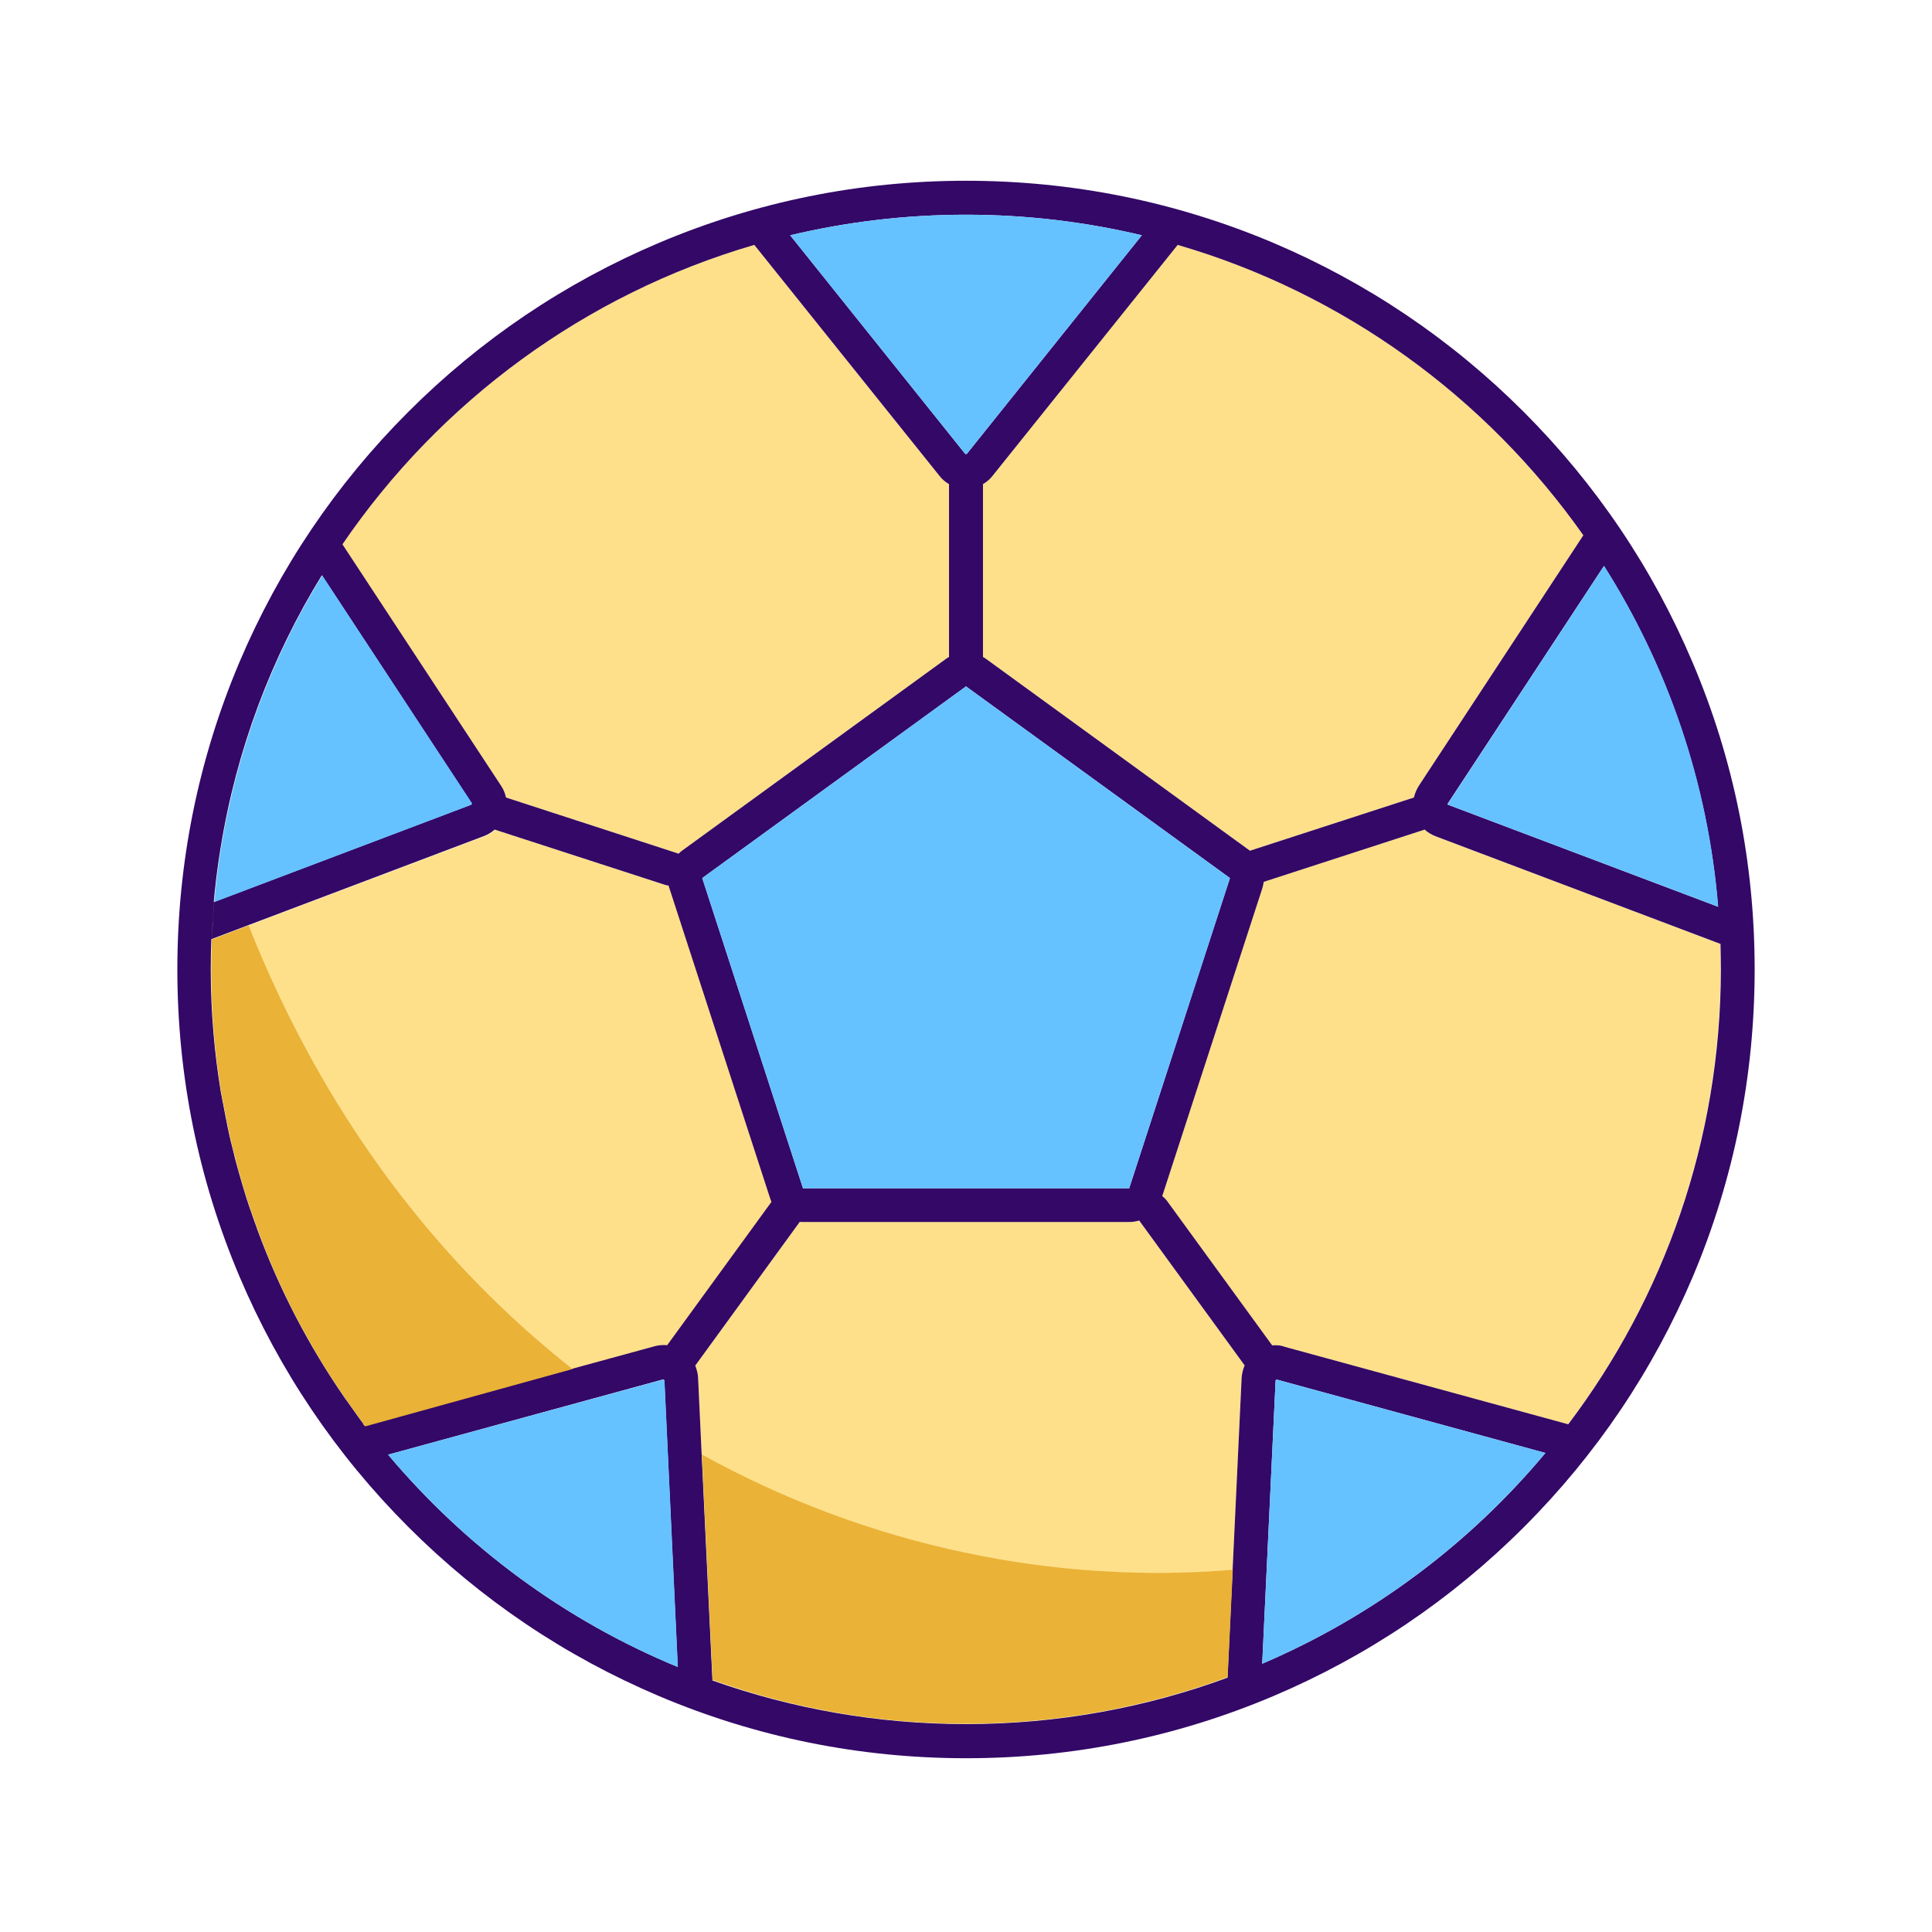 <?xml version="1.0" standalone="no"?><!DOCTYPE svg PUBLIC "-//W3C//DTD SVG 1.1//EN" "http://www.w3.org/Graphics/SVG/1.1/DTD/svg11.dtd"><svg t="1521210081726" class="icon" style="" viewBox="0 0 1024 1024" version="1.1" xmlns="http://www.w3.org/2000/svg" p-id="2639" xmlns:xlink="http://www.w3.org/1999/xlink" width="200" height="200"><defs><style type="text/css"></style></defs><path d="M130.2 633.3c-1.1-3.6-2.2-7.2-3.2-10.8 1 3.6 2 7.2 3.2 10.8zM650.7 888.9c-87.9 32.4-184.9 32.9-273 1.6v0.1c42 15 87.2 23.1 134.4 23.1 48.7 0 95.4-8.7 138.6-24.7v-0.1zM911.8 500.3l-151.1-57.1c-2.1-0.8-4-2-5.7-3.5l-85.3 27.7c-0.1 1.2-0.4 2.4-0.8 3.6l-53 163c0.9 0.6 1.7 1.3 2.4 2.3l55.9 76.8c0.6-0.1 1.2-0.1 1.8-0.1 1.6 0 3.2 0.2 4.7 0.8l150.4 41.1c50.7-67 80.8-150.6 80.8-241.1 0.1-4.5 0-9-0.1-13.5zM193.4 755.7c-0.2-0.3-0.4-0.5-0.6-0.8 0.2 0.3 0.4 0.6 0.6 0.8zM653.3 832.1l4.8-102c0.1-2.2 0.7-4.4 1.6-6.4l-55.9-76.8c-1.7 0.5-3.5 0.8-5.3 0.8H425.6c-0.6 0-1.1 0-1.7-0.1l-55.4 76.2c0.9 2 1.4 4.1 1.5 6.4l1.9 40.8c89.1 49.3 188.2 68.9 281.4 61.1zM303.5 725.6l43.9-12c1.5-0.4 3.1-0.6 4.7-0.6 0.6 0 1.2 0 1.8 0.1l55.3-76c-0.3-0.6-0.5-1.2-0.7-1.8l-53.4-164.4c-0.2-0.5-0.3-1-0.4-1.4-0.6-0.1-1.3-0.2-1.9-0.4l-90.3-29.3c-1.6 1.5-3.5 2.6-5.6 3.4l-125.1 47.3C172 591.9 232.6 669.8 303.5 725.6zM526 252.3c-1.4 1.7-3.1 3.2-5 4.3v91.6c0.5 0.3 1.1 0.6 1.6 1l139.9 101.7 86.9-28.2c0.5-2.2 1.3-4.3 2.6-6.2l87.2-132.8c-51.5-73.2-127-128.3-215-154L526 252.3zM268.2 422.7l90.1 29.3c0.4 0.1 0.9 0.3 1.3 0.5 0.6-0.6 1.3-1.2 2-1.7l139.8-101.6c0.5-0.4 1.1-0.7 1.6-1v-91.6c-1.9-1.1-3.6-2.5-5-4.3l-98.2-122.5C309.9 156 233 213 181.4 288.5l84.1 128c1.4 1.9 2.2 4 2.7 6.2z" fill="#FFE08A" p-id="2640"></path><path d="M897.1 351.1c-21.1-49.8-51.2-94.5-89.6-132.9-38.4-38.4-83.1-68.5-132.9-89.6-51.4-21.7-106.2-32.8-162.6-32.8-56.4 0-111.2 11.1-162.7 32.9-49.8 21.1-94.5 51.2-132.9 89.6-38.4 38.4-68.5 83.1-89.6 132.9C105.1 402.6 94 457.4 94 513.8c0 56.4 11.1 111.2 32.9 162.7 21.1 49.8 51.2 94.5 89.6 132.9 38.4 38.4 83.1 68.5 132.9 89.6 51.5 21.8 106.3 32.9 162.7 32.9s111.2-11.1 162.7-32.9c49.8-21.1 94.5-51.2 132.9-89.6s68.5-83.1 89.6-132.9C919 625 930 570.2 930 513.8s-11-111.2-32.9-162.7z m13.5 129.5l-143.2-54.1c0-0.1 0-0.2-0.1-0.2 0-0.1-0.1-0.2-0.1-0.2L850.1 300c33.6 53 55.1 114.6 60.5 180.6z m-71.4-196.9L752 416.5c-1.2 1.9-2.1 4-2.6 6.2l-86.9 28.2-139.9-101.7c-0.5-0.4-1.1-0.7-1.6-1v-91.6c1.9-1.1 3.6-2.5 5-4.3l98.2-122.5c88 25.6 163.5 80.8 215 153.9zM598.5 629.8H425.6l-53.4-164.4L512 363.8l139.9 101.6-53.4 164.4z m-86.5-516c32.1 0 63.3 3.8 93.2 10.9l-92.8 115.9h-0.8l-92.8-115.9c29.9-7.1 61.1-10.9 93.2-10.9z m-112.2 16L498 252.3c1.4 1.8 3.1 3.2 5 4.3v91.6c-0.5 0.3-1.1 0.6-1.6 1L361.6 450.8c-0.7 0.5-1.4 1.1-2 1.7-0.4-0.2-0.8-0.4-1.3-0.5l-90.1-29.3c-0.5-2.2-1.3-4.3-2.6-6.2l-84.1-128c51.6-75.6 128.4-132.5 218.3-158.7zM192.4 754.4c-0.9-1.2-1.8-2.4-2.7-3.7-0.3-0.4-0.6-0.8-0.9-1.3-0.6-0.8-1.2-1.6-1.8-2.5-1.3-1.8-2.6-3.6-3.9-5.5l-0.1-0.1c-19.5-28.1-35-58.1-46.5-89.3l-0.3-0.9c-0.4-1-0.7-2.1-1.1-3.1-0.3-0.7-0.5-1.4-0.8-2.2-0.3-0.9-0.6-1.7-0.9-2.6-0.3-0.9-0.6-1.9-1-2.8-0.2-0.7-0.5-1.4-0.7-2.1-0.4-1.2-0.8-2.5-1.2-3.7-0.1-0.4-0.3-0.9-0.4-1.3-1.1-3.6-2.2-7.2-3.2-10.8-0.1-0.2-0.1-0.5-0.2-0.7-0.4-1.6-0.9-3.1-1.3-4.7-0.1-0.4-0.2-0.7-0.3-1.1-0.4-1.4-0.8-2.9-1.1-4.4l-0.3-1.2c-0.4-1.5-0.7-2.9-1.1-4.4-0.1-0.4-0.2-0.7-0.3-1.1-0.4-1.6-0.7-3.3-1.1-4.9 0-0.2-0.1-0.4-0.1-0.6-0.4-1.8-0.8-3.6-1.1-5.4-0.1-0.6-0.3-1.3-0.4-1.9-0.2-1.1-0.4-2.2-0.6-3.2-0.2-1-0.4-2.1-0.6-3.1-0.1-0.6-0.2-1.3-0.4-1.9-0.2-1.3-0.4-2.5-0.7-3.8-0.1-0.3-0.1-0.7-0.2-1-7.1-42.9-7.2-86.7-0.2-129.6v0.1c8.4-52.3 27-101.3 53.7-144.7L250 425.8c-0.1 0.2-0.1 0.3-0.2 0.5 0 0.1 0 0.1-0.1 0.2l-136.4 51.6c-0.6 6.5-1 13.1-1.3 19.7l19.5-7.4 125.1-47.3c2.1-0.8 4-2 5.6-3.4l90.3 29.3c0.6 0.2 1.3 0.3 1.9 0.4 0.1 0.5 0.2 1 0.4 1.4l53.4 164.4c0.2 0.6 0.4 1.2 0.7 1.8l-55.3 76c-0.6-0.1-1.2-0.1-1.8-0.1-1.6 0-3.2 0.2-4.7 0.6l-43.9 12-110.1 30.1c-0.2-0.3-0.4-0.5-0.6-0.8 0.2 0 0.1-0.2-0.1-0.4z m13.3 16.6l145.8-39.9c0.1 0.1 0.2 0.2 0.3 0.2 0.1 0.1 0.2 0.1 0.3 0.2l7.1 152c-59.9-24.7-112.4-63.6-153.5-112.5zM512 913.8c-47.1 0-92.4-8.2-134.4-23.1v-0.1L371.9 771l-1.9-40.8c-0.1-2.2-0.7-4.4-1.5-6.4l55.4-76.2c0.6 0.1 1.1 0.1 1.7 0.1h172.9c1.8 0 3.6-0.3 5.3-0.8l55.9 76.8c-0.9 2-1.4 4.2-1.6 6.4l-4.8 102-2.7 56.9v0.2c-43.2 15.9-89.9 24.6-138.6 24.6z m157-32l7.1-150.2c0.1-0.1 0.2-0.1 0.3-0.2 0.1-0.1 0.2-0.2 0.3-0.2l142.4 38.9c-40.2 48.2-91.6 86.7-150.1 111.7z m162.2-126.9l-150.4-41.1c-1.5-0.6-3.1-0.8-4.7-0.8-0.6 0-1.2 0-1.8 0.1l-55.9-76.8c-0.7-0.9-1.5-1.7-2.4-2.3l53-163c0.4-1.2 0.6-2.4 0.8-3.6l85.3-27.7c1.6 1.5 3.5 2.6 5.7 3.5l151.1 57.1c0.1 4.5 0.2 9 0.2 13.5-0.1 90.6-30.2 174.1-80.9 241.1z" fill="#330867" p-id="2641"></path><path d="M650.7 888.9l2.7-56.9c-93.2 7.8-192.3-11.8-281.4-61.1l5.7 119.5c88.1 31.5 185.1 30.9 273-1.5zM303.5 725.6C232.6 669.8 172 591.9 131.8 490.5l-19.5 7.4c0.3-6.6 0.7-13.2 1.3-19.7 0.8-9.6 2-19.1 3.5-28.4v-0.1c-6.9 42.9-6.9 86.7 0.2 129.6 0.1 0.3 0.1 0.7 0.2 1 0.2 1.3 0.4 2.5 0.7 3.8 0.1 0.6 0.2 1.3 0.4 1.9 0.2 1 0.4 2.1 0.6 3.1 0.2 1.1 0.4 2.2 0.6 3.2 0.1 0.6 0.2 1.3 0.4 1.9 0.4 1.8 0.7 3.6 1.1 5.4 0 0.2 0.1 0.4 0.1 0.6 0.4 1.6 0.7 3.3 1.1 4.9 0.1 0.4 0.2 0.7 0.3 1.1 0.3 1.5 0.7 2.9 1.1 4.4l0.3 1.2c0.4 1.5 0.7 2.9 1.1 4.4 0.1 0.4 0.2 0.7 0.3 1.1 0.4 1.6 0.8 3.1 1.3 4.7 0.1 0.2 0.1 0.5 0.2 0.7 1 3.6 2.1 7.2 3.2 10.8 0.1 0.4 0.3 0.9 0.4 1.3 0.4 1.2 0.8 2.5 1.2 3.7 0.2 0.7 0.5 1.4 0.7 2.1 0.3 0.9 0.6 1.9 1 2.8 0.3 0.9 0.6 1.7 0.9 2.6 0.3 0.7 0.5 1.4 0.8 2.2 0.4 1 0.7 2.1 1.1 3.1l0.3 0.9c11.5 31.2 27 61.2 46.5 89.3l0.1 0.1c1.3 1.8 2.6 3.7 3.9 5.5 0.6 0.8 1.2 1.6 1.8 2.5 0.3 0.4 0.6 0.8 0.9 1.3 0.9 1.2 1.8 2.4 2.7 3.7 0.1 0.2 0.3 0.4 0.4 0.6 0.2 0.3 0.4 0.5 0.6 0.8l109.9-30.4z" fill="#EAB236" p-id="2642"></path><path d="M512 363.8L372.2 465.4l53.4 164.4h172.9l53.4-164.4zM512 240.6h0.4l92.8-115.9c-29.9-7.1-61.1-10.9-93.2-10.9s-63.3 3.8-93.2 10.9l92.8 115.9h0.4zM249.9 426.5c0-0.1 0-0.1 0.1-0.2 0.1-0.2 0.1-0.3 0.2-0.5L170.8 305c-26.7 43.4-45.2 92.4-53.7 144.7-1.5 9.4-2.7 18.9-3.5 28.4l136.3-51.6zM351.8 731.4c-0.1-0.1-0.2-0.2-0.3-0.2L205.7 771c41.1 48.9 93.7 87.8 153.6 112.6l-7.1-152c-0.2-0.1-0.3-0.1-0.4-0.2zM676.4 731.4c-0.1 0.1-0.2 0.1-0.3 0.2L669 881.8c58.5-25 109.9-63.6 150.1-111.7l-142.4-38.9c-0.1 0-0.2 0.1-0.3 0.2zM767.4 426.3c0 0.1 0 0.2 0.1 0.2l143.2 54.1c-5.4-66.1-26.9-127.6-60.5-180.7L767.4 426c-0.1 0.1 0 0.2 0 0.3z" fill="#66C1FF" p-id="2643"></path></svg>